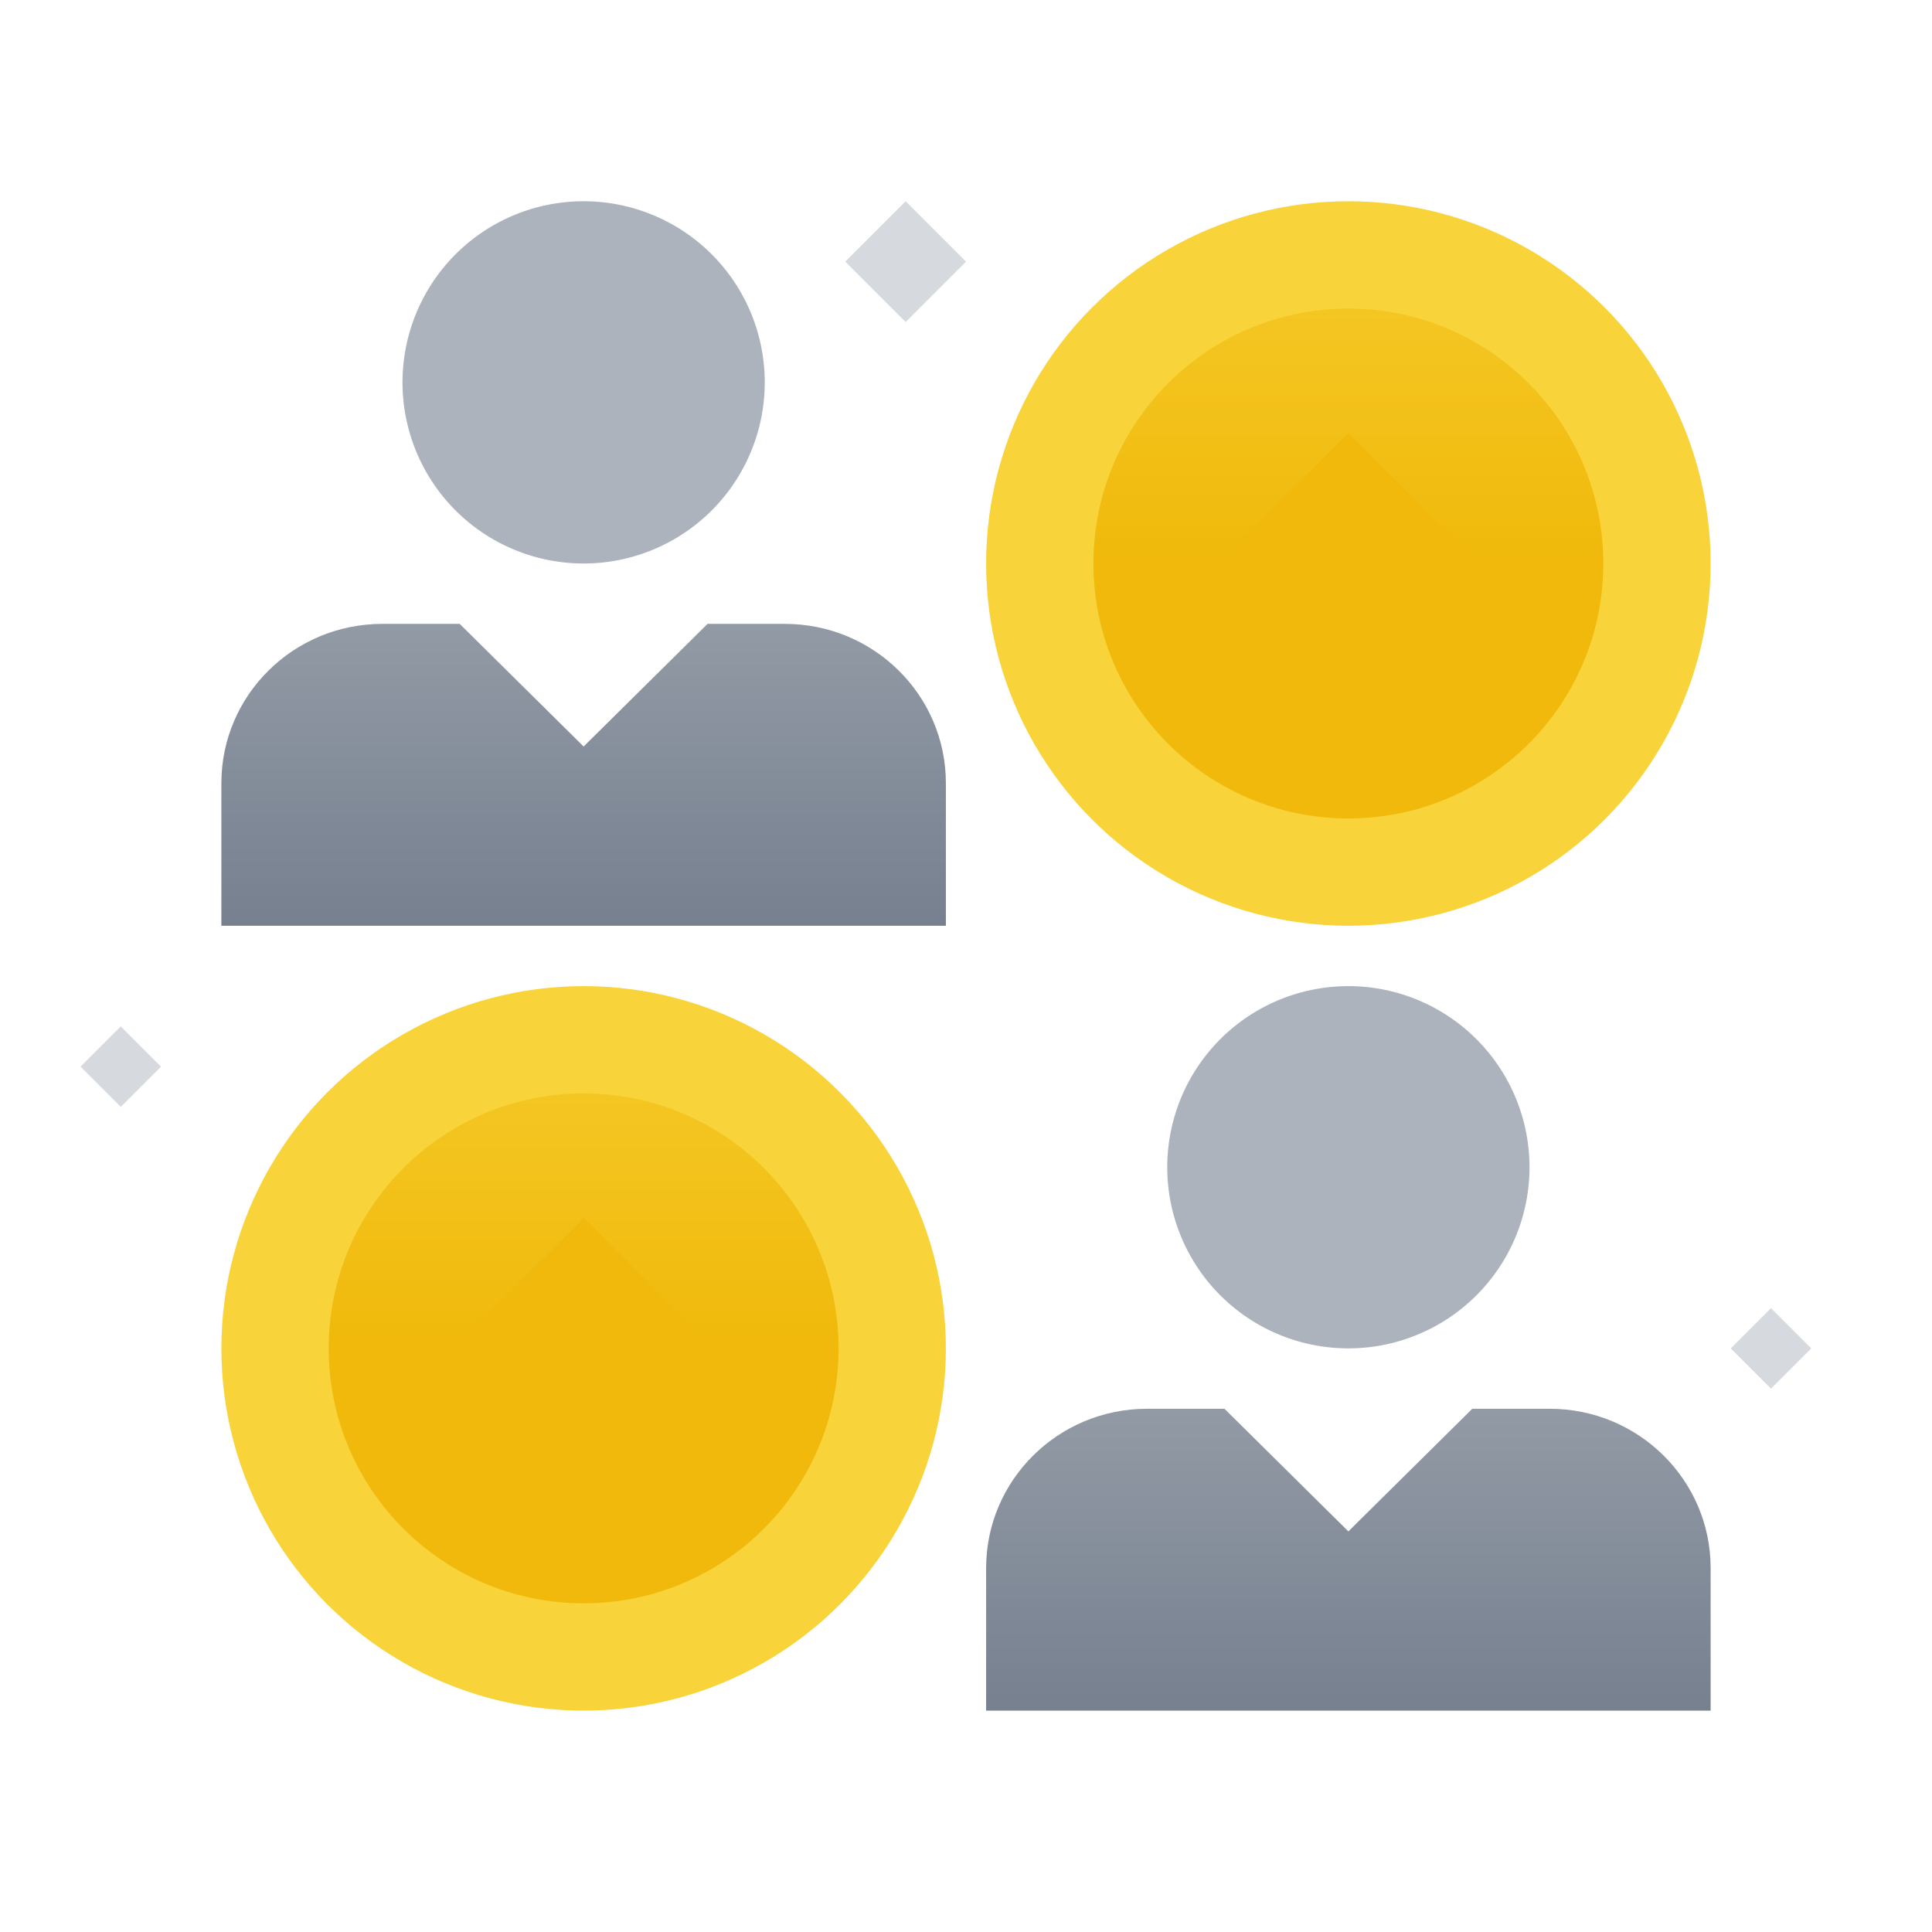 <svg xmlns="http://www.w3.org/2000/svg" viewBox="0 0 96 96" fill="none" class="css-37ul6t"><path opacity="0.6" d="M67 49a9 9 0 110 18 9 9 0 010-18zM29 10a9 9 0 110 18 9 9 0 010-18z" fill="#76808F"></path><path d="M57 70h3.842L67 76.094 73.158 70H77c4.418 0 8 3.544 8 7.917V85H49v-7.083C49 73.544 52.582 70 57 70z" fill="url(#p2p-light_svg__paint0_linear_28650_26019)"></path><path d="M19 31h3.842L29 37.094 35.158 31H39c4.418 0 8 3.544 8 7.917V46H11v-7.083C11 34.544 14.582 31 19 31z" fill="url(#p2p-light_svg__paint1_linear_28650_26019)"></path><circle r="18" transform="matrix(1 0 0 -1 29 67)" fill="#F8D33A"></circle><circle transform="matrix(1 0 0 -1 29 67)" fill="url(#p2p-light_svg__paint2_linear_28650_26019)" r="12.667"></circle><path d="M22.52 67L29 73.48 35.48 67 29 60.52 22.52 67z" fill="#F0B90B"></path><circle r="18" transform="matrix(1 0 0 -1 67 28)" fill="#F8D33A"></circle><circle transform="matrix(1 0 0 -1 67 28)" fill="url(#p2p-light_svg__paint3_linear_28650_26019)" r="12.667"></circle><path d="M60.52 28L67 34.48 73.48 28 67 21.52 60.52 28z" fill="#F0B90B"></path><path opacity="0.3" d="M86 67l2-2 2 2-2 2-2-2zM42 13l3-3 3 3-3 3-3-3zM4 53l2-2 2 2-2 2-2-2z" fill="#76808F"></path><defs><linearGradient id="p2p-light_svg__paint0_linear_28650_26019" x1="67" y1="70" x2="67" y2="85" gradientUnits="userSpaceOnUse"><stop stop-color="#929AA5"></stop><stop offset="1" stop-color="#76808F"></stop></linearGradient><linearGradient id="p2p-light_svg__paint1_linear_28650_26019" x1="29" y1="31" x2="29" y2="46" gradientUnits="userSpaceOnUse"><stop stop-color="#929AA5"></stop><stop offset="1" stop-color="#76808F"></stop></linearGradient><linearGradient id="p2p-light_svg__paint2_linear_28650_26019" x1="12.667" y1="0" x2="12.667" y2="25.333" gradientUnits="userSpaceOnUse"><stop stop-color="#F0B90B"></stop><stop offset="1" stop-color="#F8D33A"></stop></linearGradient><linearGradient id="p2p-light_svg__paint3_linear_28650_26019" x1="12.667" y1="0" x2="12.667" y2="25.333" gradientUnits="userSpaceOnUse"><stop stop-color="#F0B90B"></stop><stop offset="1" stop-color="#F8D33A"></stop></linearGradient></defs></svg>